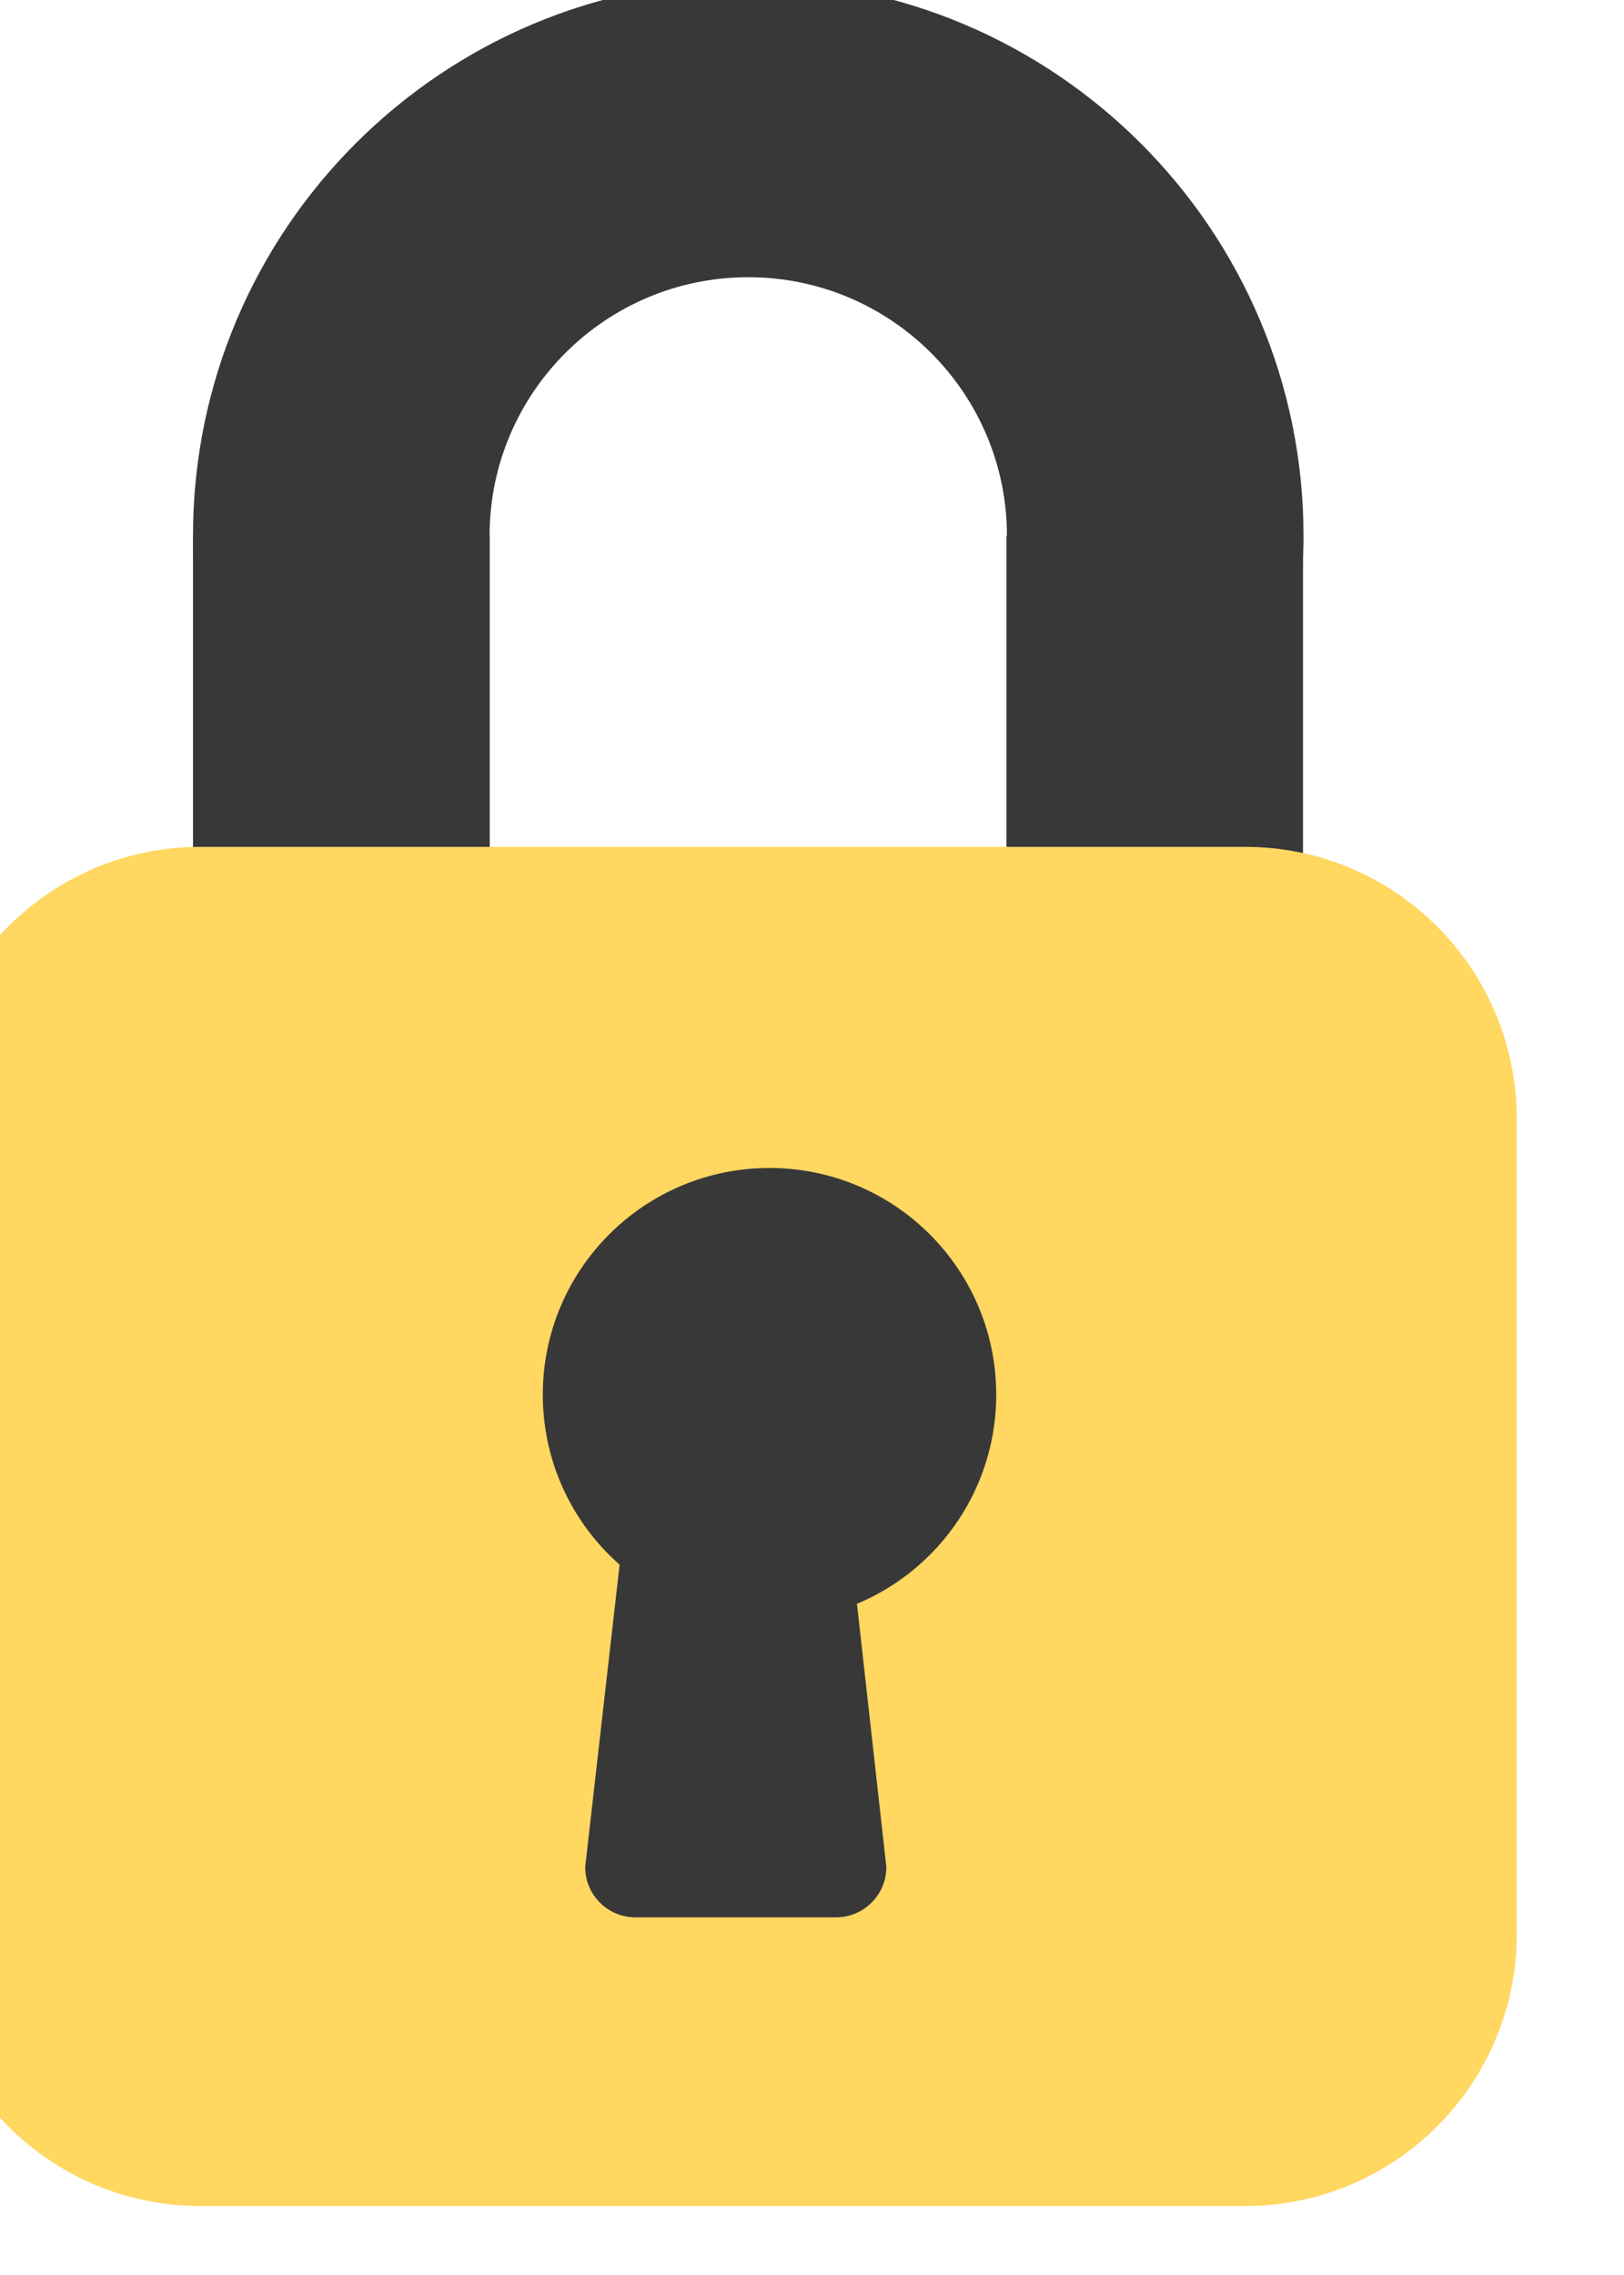 <?xml version="1.0" encoding="UTF-8" standalone="no"?>
<!DOCTYPE svg PUBLIC "-//W3C//DTD SVG 1.1//EN" "http://www.w3.org/Graphics/SVG/1.1/DTD/svg11.dtd">
<svg width="100%" height="100%" viewBox="0 0 30 42" version="1.1" xmlns="http://www.w3.org/2000/svg" xmlnsXlink="http://www.w3.org/1999/xlink" xmlSpace="preserve" xmlnsSerif="http://www.serif.com/" style="fill-rule:evenodd;clip-rule:evenodd;stroke-linejoin:round;stroke-miterlimit:2;">
    <g transform="matrix(1,0,0,1,-8561.19,-491.584)">
        <g transform="matrix(1.549,0,0,0.924,6342.74,-107.953)">
            <g id="Lock" transform="matrix(0.159,-1.7675e-17,1.17075e-33,0.159,1156.95,577.203)">
                <g transform="matrix(0.597,0,0,1,-134.792,45.64)">
                    <rect x="3149.56" y="472.304" width="37.259" height="128.247" style="fill:rgb(56,56,56);"/>
                </g>
                <g transform="matrix(0.597,0,0,1,-73.781,45.64)">
                    <rect x="3149.56" y="472.304" width="37.259" height="128.247" style="fill:rgb(56,56,56);"/>
                </g>
                <g transform="matrix(0.597,0,0,1,-140.44,41.98)">
                    <path d="M3196.28,537.695C3174.13,526.003 3159.02,502.734 3159.02,475.964C3159.02,437.462 3190.28,406.203 3228.78,406.203C3267.28,406.203 3298.54,437.462 3298.54,475.964C3298.54,502.734 3283.43,526.003 3261.28,537.695L3261.28,475.964C3261.28,458.025 3246.72,443.462 3228.78,443.462C3210.84,443.462 3196.28,458.025 3196.28,475.964L3196.28,537.695Z" style="fill:rgb(56,56,56);"/>
                </g>
                <g transform="matrix(0.652,0,0,1.098,-202.611,-68.641)">
                    <path d="M3140.17,600.931C3140.17,583.761 3126.17,569.821 3108.92,569.821L2988.73,569.821C2971.49,569.821 2957.48,583.761 2957.48,600.931L2957.48,694.261C2957.48,711.431 2971.49,725.371 2988.73,725.371L3108.92,725.371C3126.17,725.371 3140.17,711.431 3140.17,694.261L3140.17,600.931Z" style="fill:rgb(255,215,97);"/>
                </g>
                <g transform="matrix(0.499,0,-1.16166e-17,0.837,195.5,122.274)">
                    <path d="M3202.97,605.931C3202.97,601.76 3199.59,598.375 3195.42,598.375L3180.3,598.375C3176.13,598.375 3172.75,601.76 3172.75,605.931L3165.15,672.574C3165.15,676.744 3168.53,680.13 3172.7,680.13L3202.86,680.13C3207.03,680.13 3210.42,676.744 3210.42,672.574L3202.97,605.931Z" style="fill:rgb(56,56,56);"/>
                </g>
                <g transform="matrix(0.597,0,0,1,-140.44,-10.421)">
                    <circle cx="3231.45" cy="636.28" r="28.482" style="fill:rgb(56,56,56);"/>
                </g>
            </g>
        </g>
    </g>
</svg>
